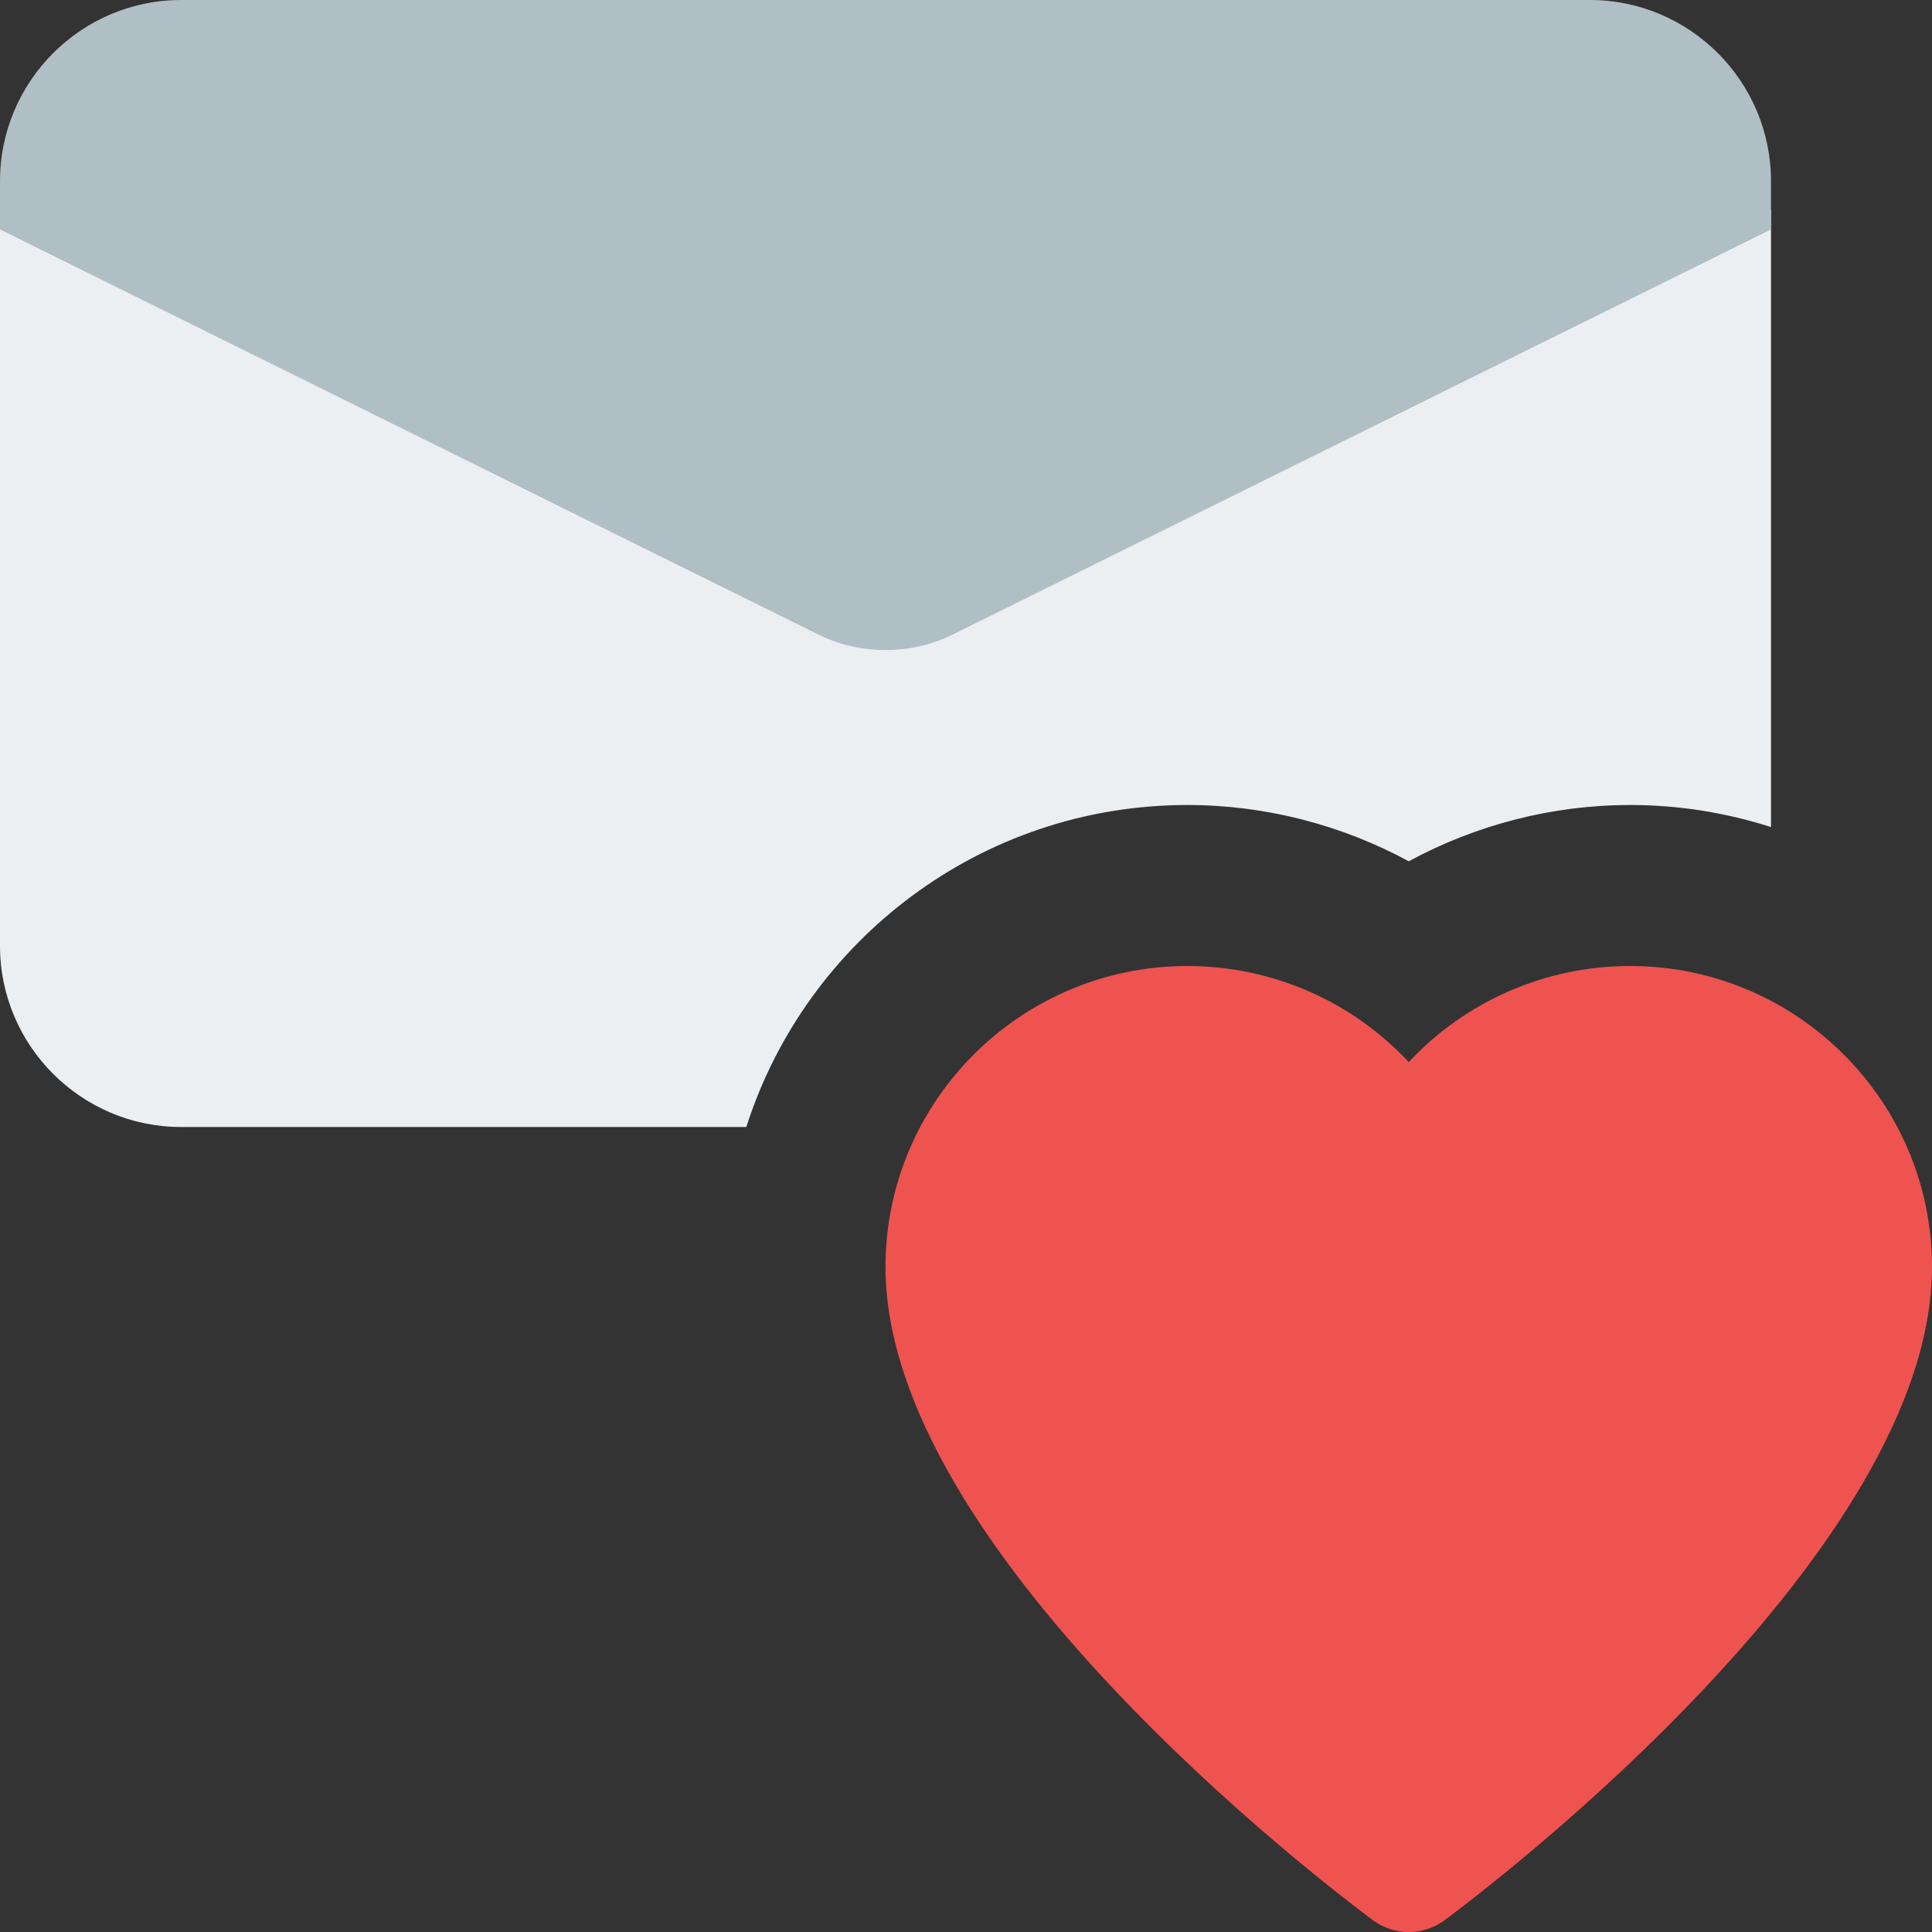 <svg enable-background="new 0 0 24 24" height="512" viewBox="0 0 24 24" width="512" xmlns="http://www.w3.org/2000/svg"><rect x="0" y="0" width="24" height="24" fill="#333333" stroke="none"/><path d="m14.75 10c.968 0 1.914.246 2.75.699.836-.453 1.782-.699 2.75-.699.61 0 1.198.097 1.75.274v-7.674l-10.16 5.03c-.52.26-1.16.26-1.68 0l-10.16-5.03v9.15c0 1.24 1.01 2.25 2.25 2.25h7.021c.74-2.317 2.915-4 5.479-4z" fill="#eceff1"/><path d="m22 2.25v.6l-10.16 5.03c-.52.26-1.16.26-1.68 0l-10.16-5.03v-.6c0-1.24 1.01-2.25 2.25-2.25h17.5c1.24 0 2.25 1.01 2.25 2.25z" fill="#b0bec5"/><path d="m20.25 12c-1.063 0-2.054.446-2.75 1.194-.696-.748-1.687-1.194-2.75-1.194-2.067 0-3.75 1.677-3.75 3.738 0 3.512 5.433 7.653 6.053 8.114.133.099.29.148.447.148s.314-.049.447-.148c.62-.461 6.053-4.602 6.053-8.114 0-2.061-1.683-3.738-3.75-3.738z" fill="#ef5350"/></svg>